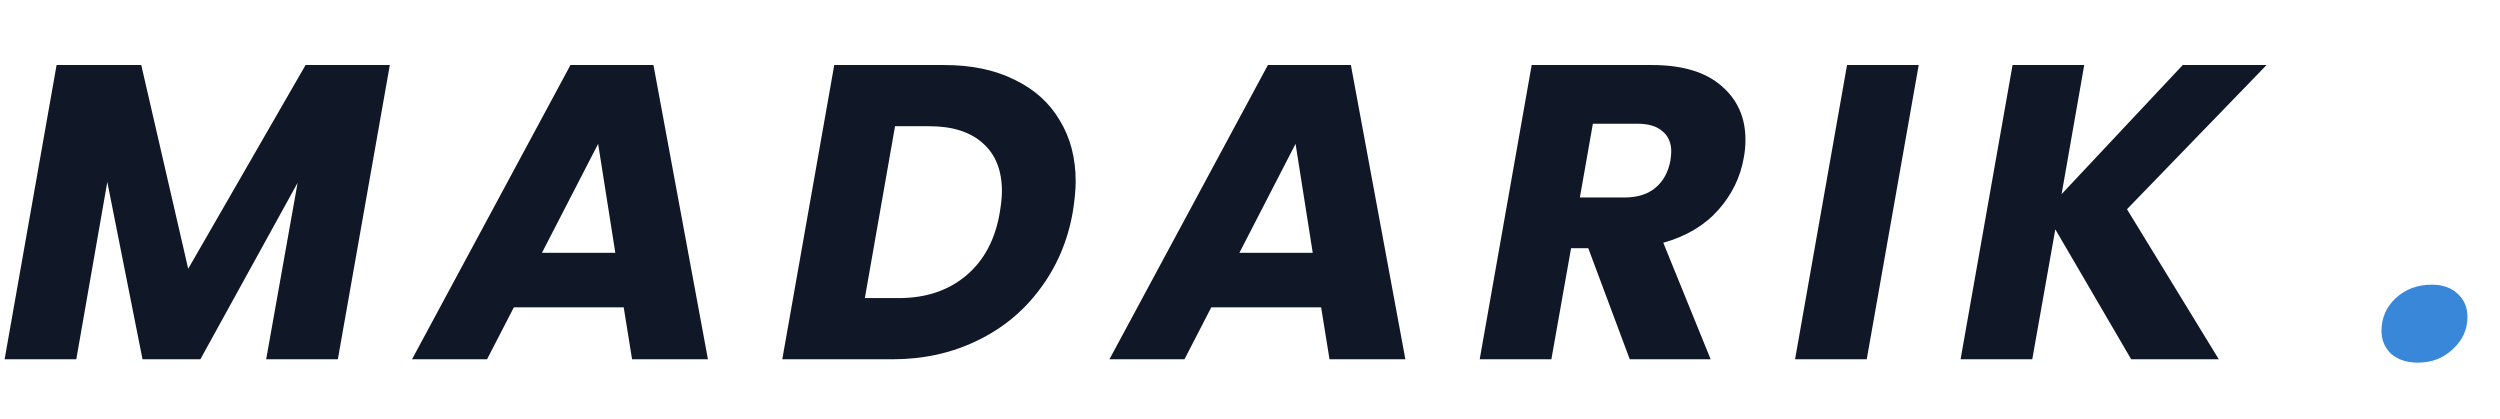<svg width="167" height="28" viewBox="0 0 167 28" fill="none" xmlns="http://www.w3.org/2000/svg">
<path d="M26.04 4.344L22.568 24H17.78L19.88 12.212L13.384 24H9.52L7.168 12.156L5.096 24H0.308L3.78 4.344H9.436L12.572 17.952L20.412 4.344H26.04ZM41.663 20.528H34.327L32.535 24H27.523L38.107 4.344H43.651L47.291 24H42.223L41.663 20.528ZM41.103 16.888L39.955 9.608L36.203 16.888H41.103ZM63.092 4.344C64.902 4.344 66.461 4.671 67.768 5.324C69.093 5.959 70.101 6.864 70.792 8.04C71.501 9.197 71.856 10.56 71.856 12.128C71.856 12.669 71.79 13.351 71.66 14.172C71.324 16.095 70.596 17.803 69.476 19.296C68.374 20.789 66.965 21.947 65.248 22.768C63.549 23.589 61.673 24 59.62 24H52.256L55.728 4.344H63.092ZM60.04 19.912C61.85 19.912 63.353 19.408 64.548 18.4C65.742 17.392 66.489 15.983 66.788 14.172C66.881 13.612 66.928 13.145 66.928 12.772C66.928 11.391 66.508 10.327 65.668 9.58C64.828 8.815 63.633 8.432 62.084 8.432H59.788L57.772 19.912H60.04ZM88.251 20.528H80.915L79.123 24H74.111L84.695 4.344H90.239L93.879 24H88.811L88.251 20.528ZM87.691 16.888L86.543 9.608L82.791 16.888H87.691ZM110.352 4.344C112.387 4.344 113.936 4.811 115 5.744C116.064 6.659 116.596 7.853 116.596 9.328C116.596 9.757 116.559 10.159 116.484 10.532C116.26 11.839 115.691 13.005 114.776 14.032C113.861 15.059 112.639 15.787 111.108 16.216L114.272 24H108.868L106.096 16.58H104.948L103.632 24H98.844L102.316 4.344H110.352ZM111.584 10.728C111.621 10.429 111.64 10.233 111.64 10.14C111.64 9.543 111.444 9.085 111.052 8.768C110.679 8.432 110.119 8.264 109.372 8.264H106.404L105.536 13.192H108.504C109.381 13.192 110.072 12.977 110.576 12.548C111.099 12.119 111.435 11.512 111.584 10.728ZM128.17 4.344L124.698 24H119.91L123.382 4.344H128.17ZM142.083 13.976L148.215 24H142.363L137.295 15.32L135.755 24H130.967L134.439 4.344H139.227L137.715 12.968L145.807 4.344H151.407L142.083 13.976Z" fill="#101828"/>
<path d="M161.52 24.224C160.773 24.224 160.176 24.028 159.728 23.636C159.299 23.225 159.084 22.712 159.084 22.096C159.084 21.237 159.401 20.509 160.036 19.912C160.689 19.315 161.492 19.016 162.444 19.016C163.172 19.016 163.751 19.221 164.18 19.632C164.609 20.024 164.824 20.537 164.824 21.172C164.824 22.012 164.497 22.731 163.844 23.328C163.209 23.925 162.435 24.224 161.52 24.224Z" fill="#3887D9"/>
</svg>
